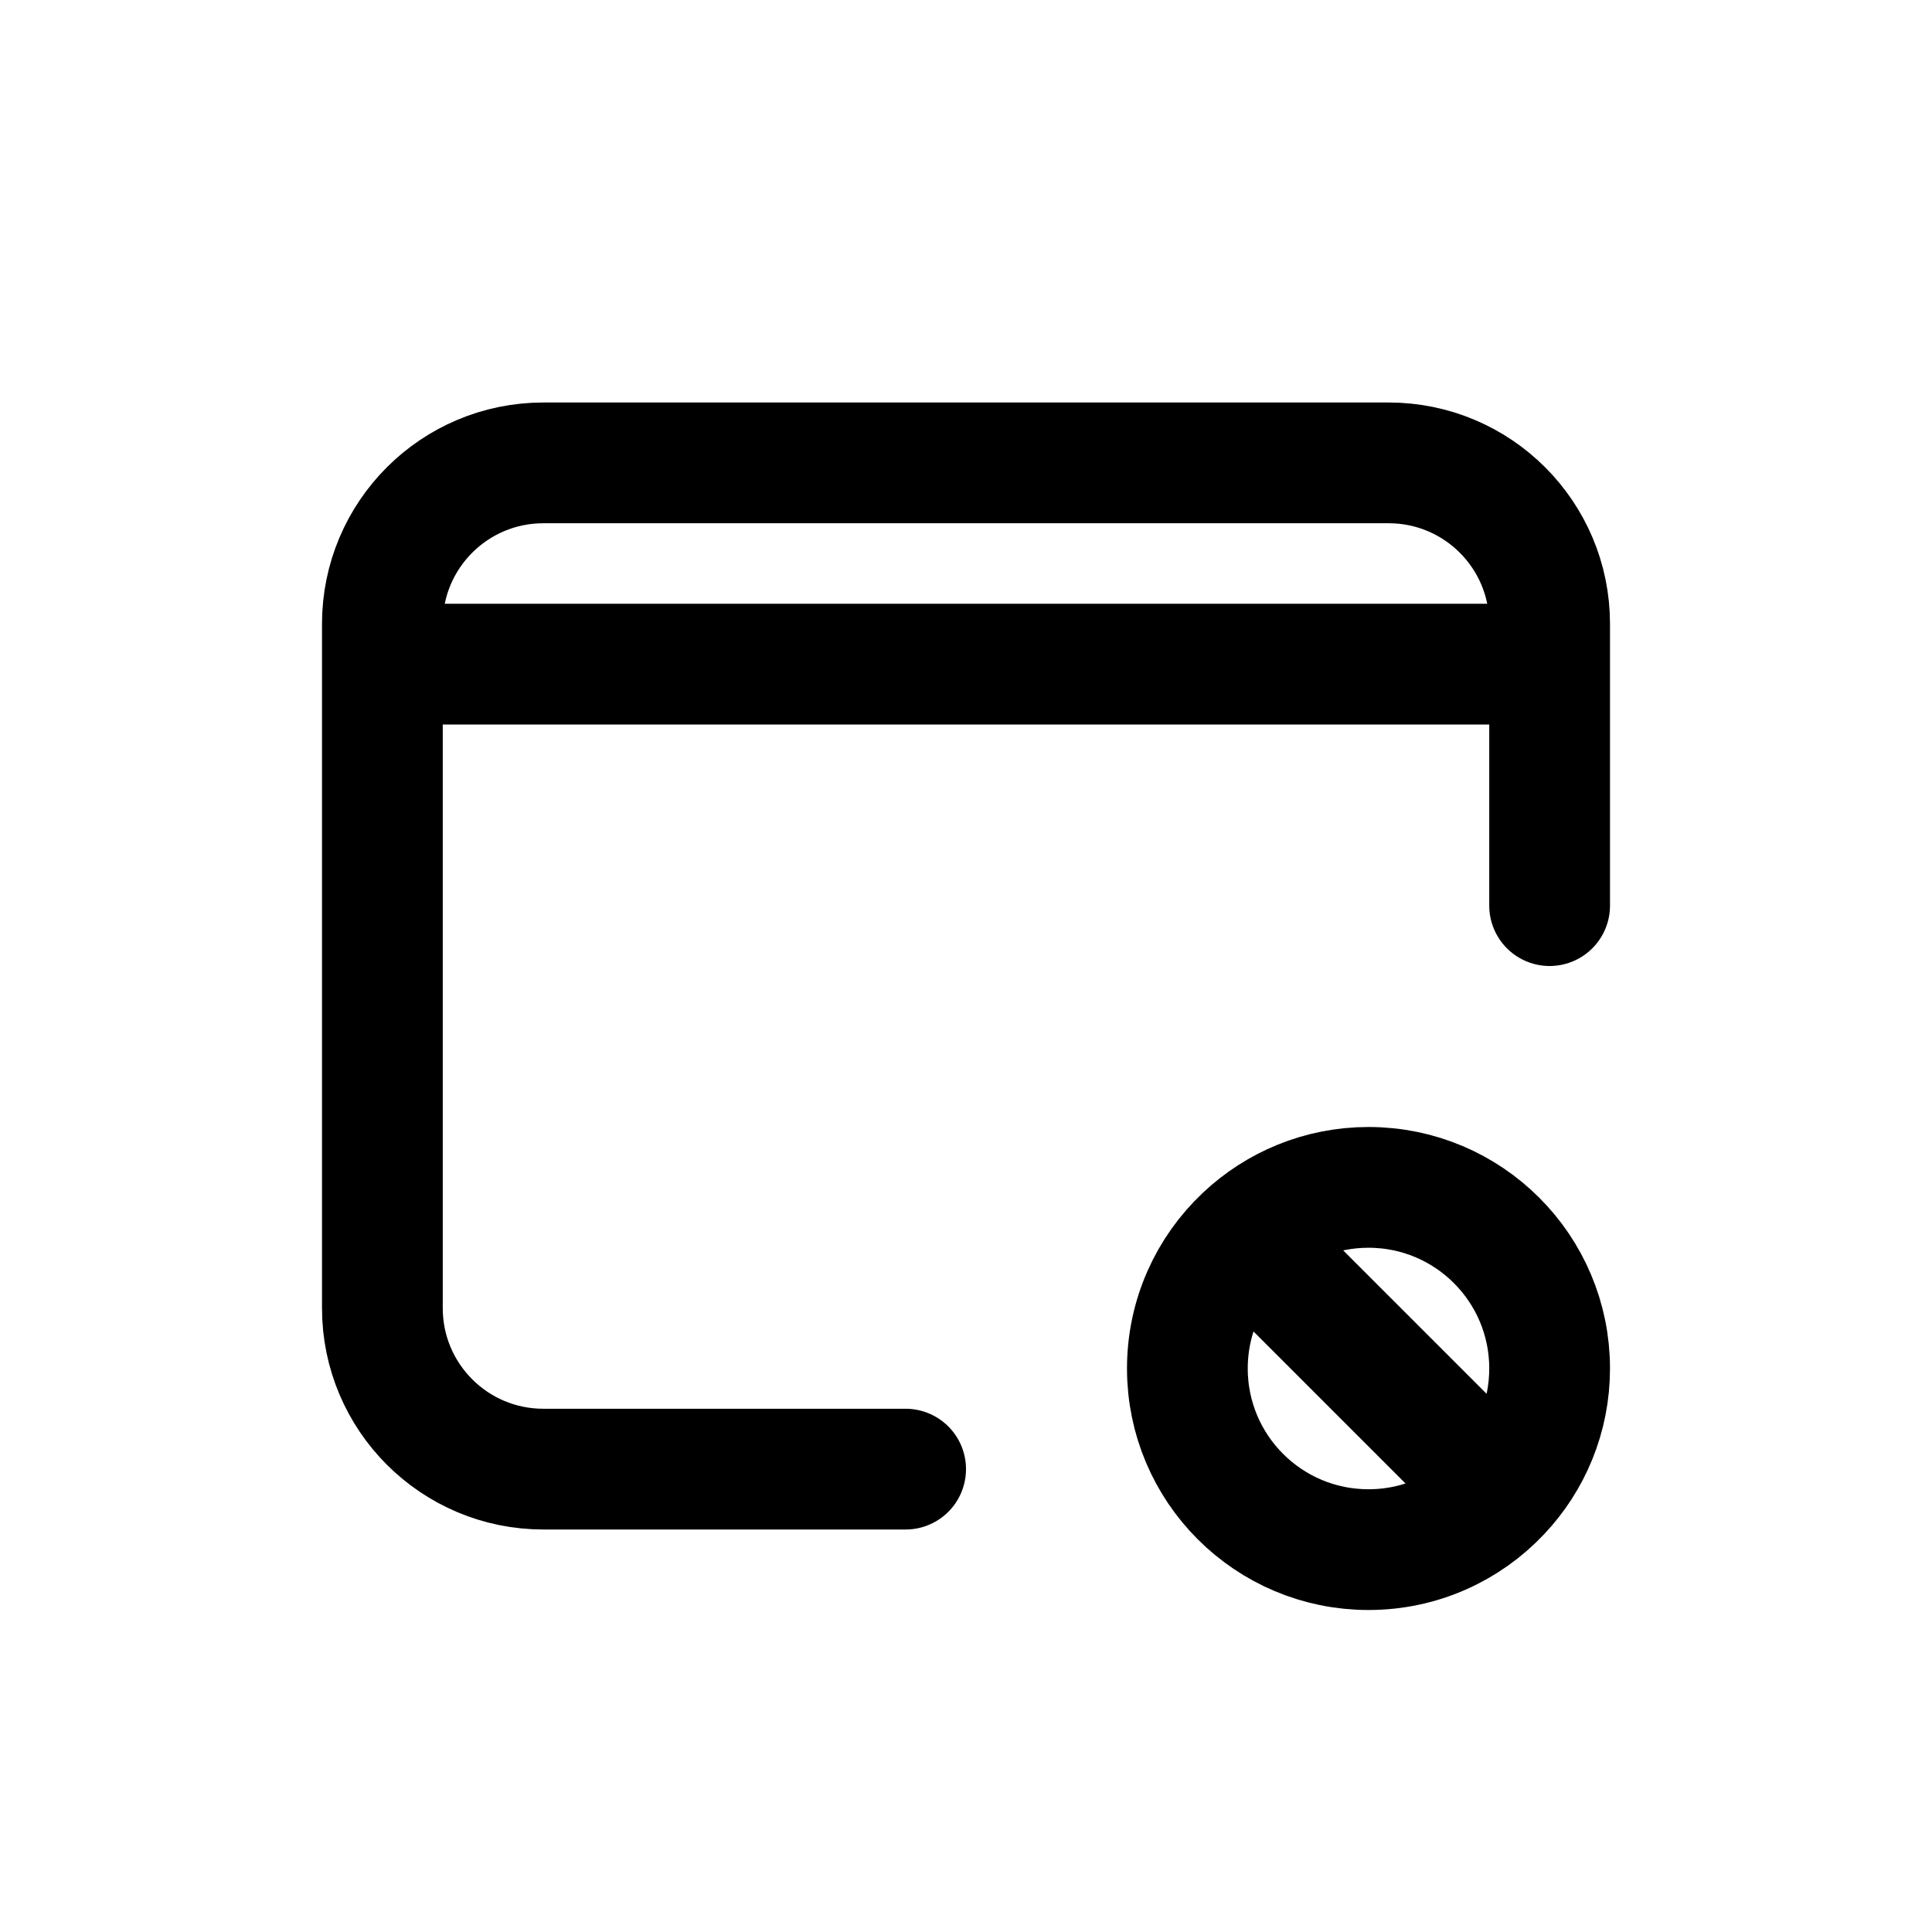 <svg width="24" height="24" viewBox="0 0 24 24" fill="none" xmlns="http://www.w3.org/2000/svg">
<path d="M19.25 8.25V7.75C19.25 6.645 18.355 5.75 17.25 5.75H6.75C5.645 5.75 4.75 6.645 4.75 7.75V8.25M19.25 8.25H4.75M19.25 8.25V11.25M4.75 8.25V16.25C4.75 17.355 5.645 18.25 6.75 18.25H11.25M15.456 15.364C15.859 14.983 16.402 14.75 17 14.75C18.243 14.75 19.25 15.757 19.25 17C19.25 17.598 19.017 18.141 18.636 18.544M15.456 15.364C15.021 15.774 14.75 16.355 14.75 17C14.75 18.243 15.757 19.25 17 19.25C17.645 19.25 18.226 18.979 18.636 18.544M15.456 15.364L18.636 18.544" stroke="#141414" style="stroke:#141414;stroke:color(display-p3 0.08 0.08 0.08);stroke-opacity:1;" stroke-width="1.5" stroke-linecap="round"/>
</svg>
